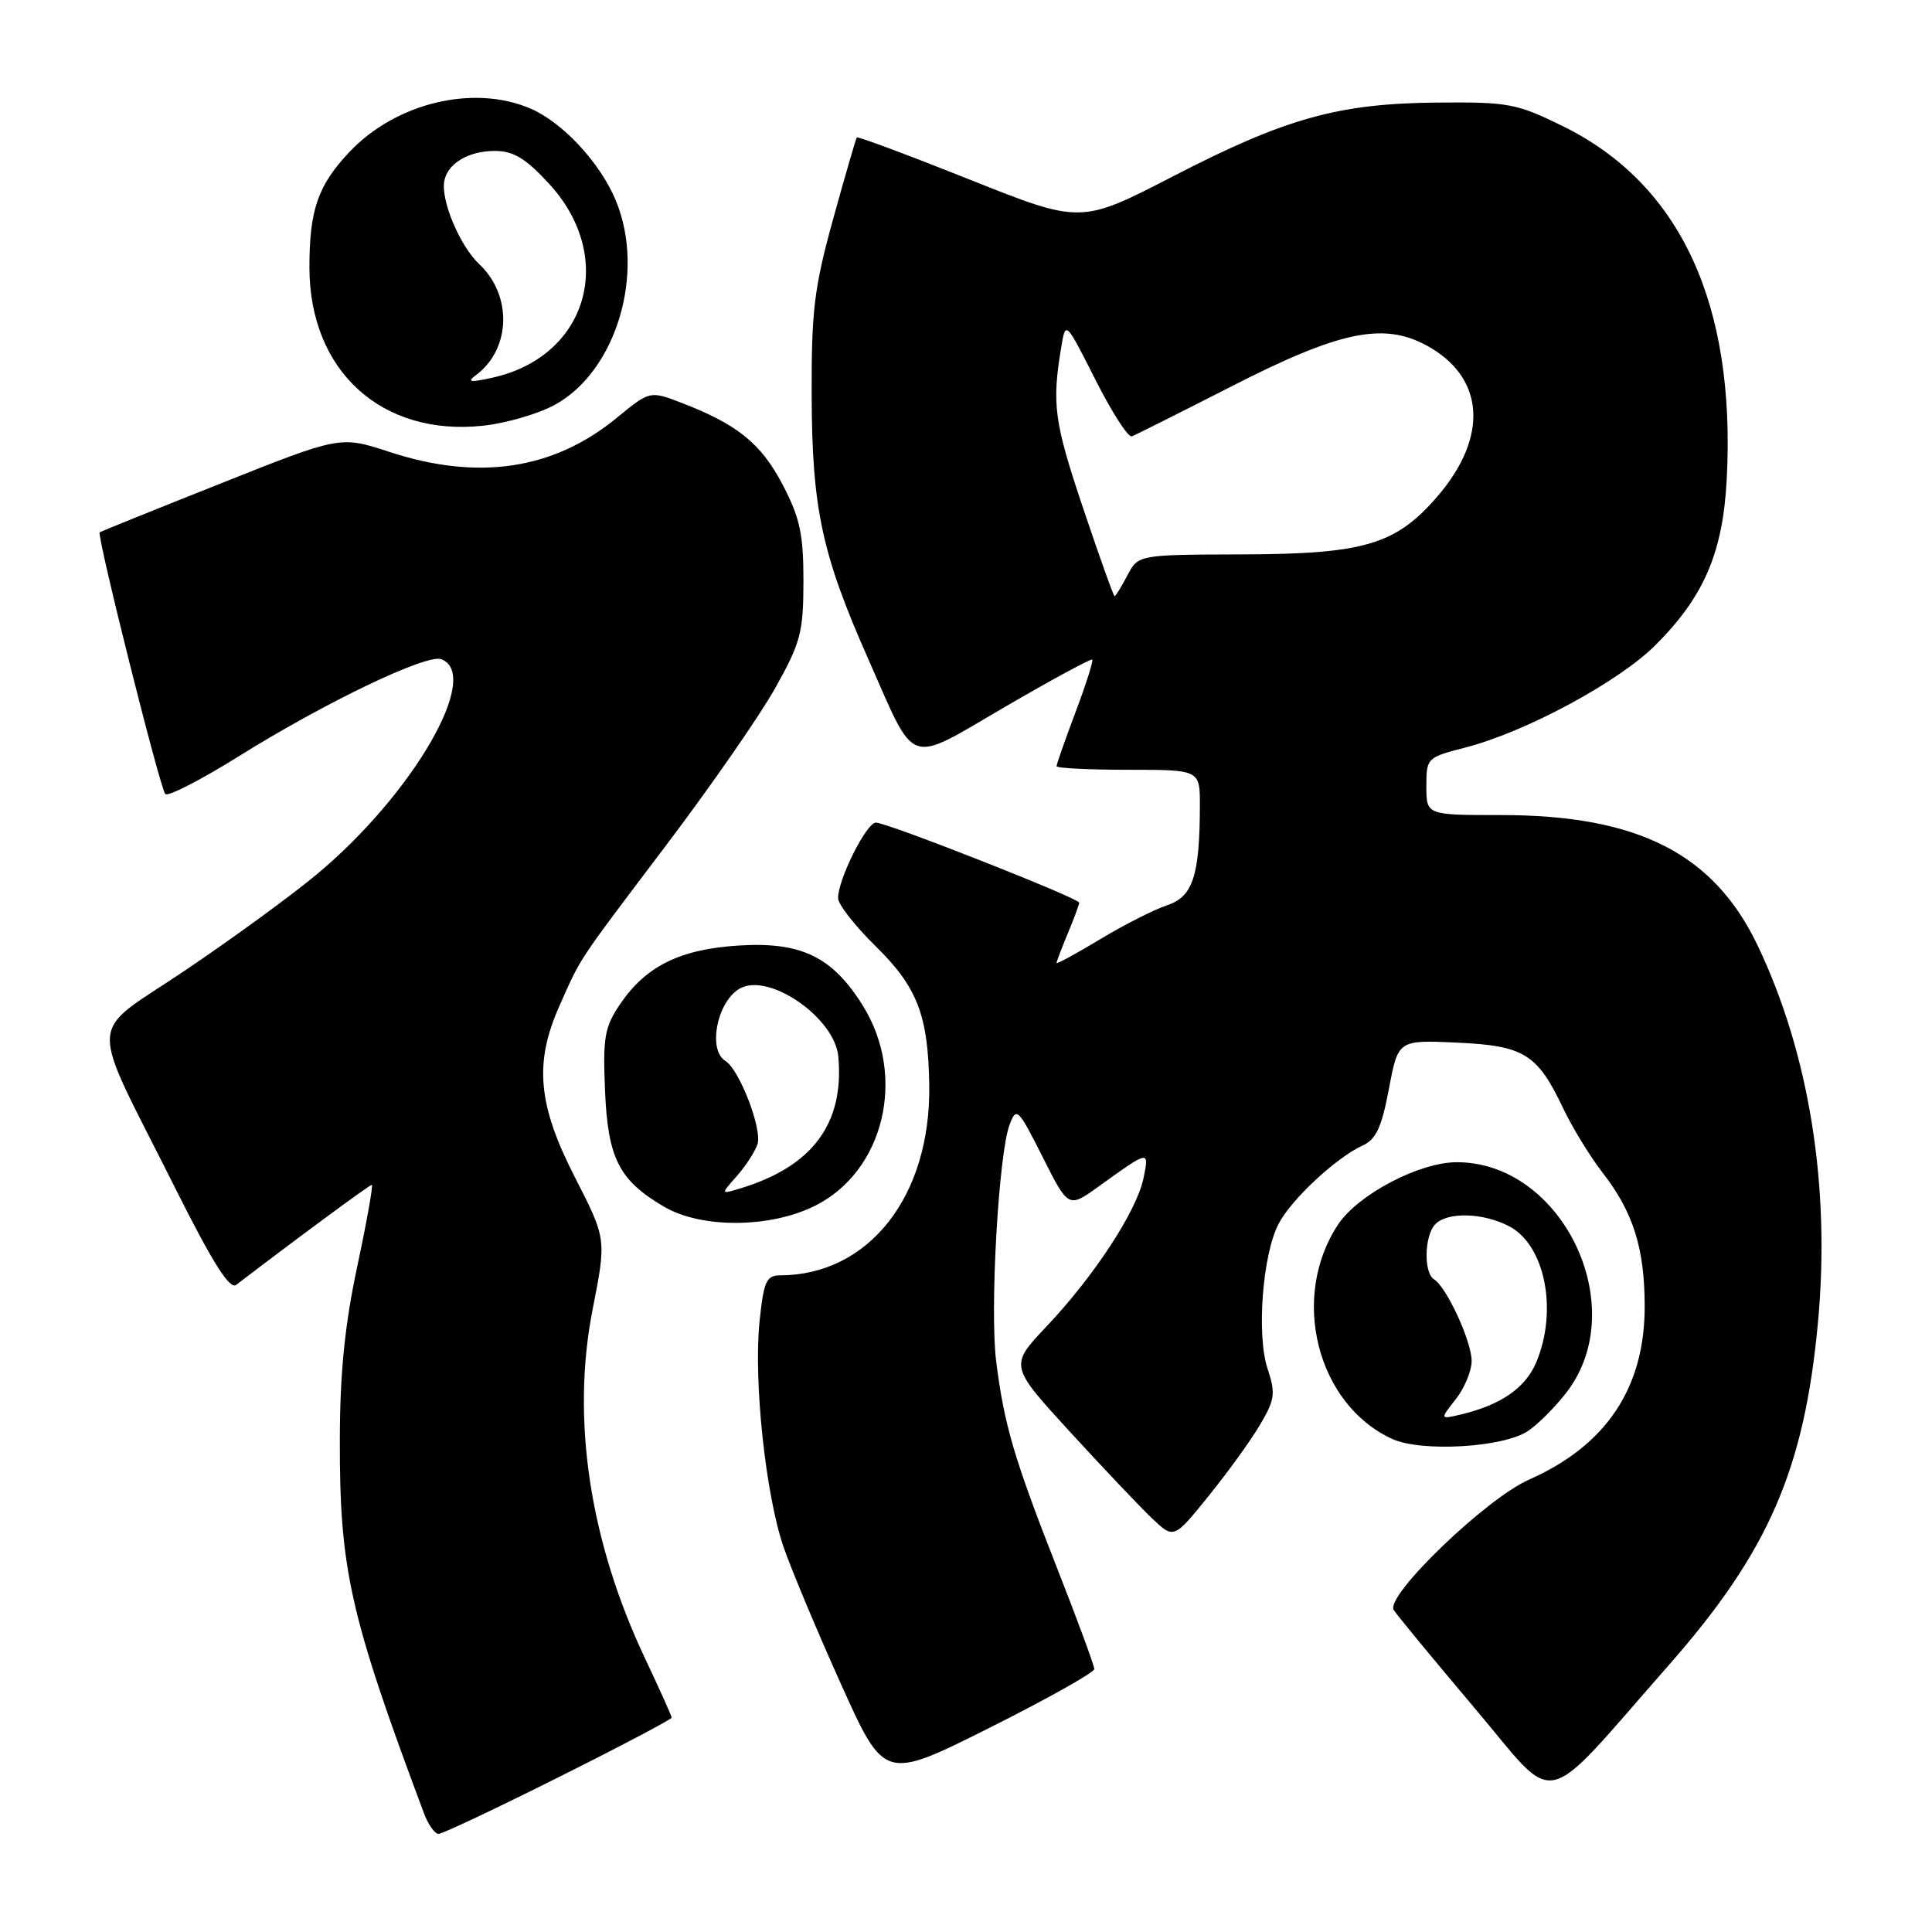 <?xml version="1.0" encoding="UTF-8" standalone="no"?>
<!DOCTYPE svg PUBLIC "-//W3C//DTD SVG 1.1//EN" "http://www.w3.org/Graphics/SVG/1.1/DTD/svg11.dtd" >
<svg xmlns="http://www.w3.org/2000/svg" xmlns:xlink="http://www.w3.org/1999/xlink" version="1.1" viewBox="0 0 256 256">
 <g >
 <path fill="currentColor"
d=" M 74.01 235.49 C 82.26 231.37 89.00 227.81 89.00 227.60 C 89.00 227.38 87.43 223.90 85.52 219.85 C 78.12 204.25 75.67 188.00 78.53 173.48 C 80.36 164.16 80.36 164.16 76.18 156.00 C 71.26 146.39 70.76 140.85 74.13 133.28 C 77.06 126.69 76.31 127.83 88.26 112.01 C 94.19 104.18 100.70 94.79 102.74 91.14 C 106.10 85.13 106.45 83.79 106.46 77.00 C 106.46 70.74 106.00 68.63 103.70 64.21 C 100.84 58.76 97.71 56.23 90.31 53.38 C 86.11 51.77 86.11 51.77 81.72 55.37 C 73.32 62.26 63.35 63.74 51.57 59.87 C 45.09 57.75 45.09 57.75 29.30 64.04 C 20.61 67.49 13.37 70.42 13.21 70.53 C 12.78 70.85 21.18 104.39 21.90 105.21 C 22.23 105.59 26.56 103.38 31.51 100.29 C 43.09 93.06 56.54 86.61 58.48 87.35 C 63.86 89.42 54.75 105.19 42.03 115.81 C 38.72 118.58 30.88 124.30 24.61 128.53 C 11.37 137.47 11.54 134.11 23.16 157.32 C 28.18 167.34 30.43 170.91 31.30 170.25 C 39.20 164.20 48.96 157.00 49.26 157.00 C 49.47 157.00 48.61 161.84 47.35 167.75 C 45.69 175.53 45.05 181.87 45.03 190.66 C 44.99 207.97 46.33 213.95 56.17 240.25 C 56.73 241.76 57.61 243.00 58.11 243.00 C 58.61 243.00 65.77 239.62 74.01 235.49 Z  M 221.20 220.55 C 234.33 205.60 239.07 194.71 240.88 175.34 C 242.57 157.29 239.76 139.68 232.91 125.31 C 227.09 113.11 217.04 108.00 198.89 108.00 C 189.00 108.00 189.00 108.00 189.00 104.19 C 189.00 100.44 189.08 100.36 194.14 99.06 C 202.13 97.01 214.48 90.36 219.37 85.47 C 225.79 79.05 228.29 73.23 228.80 63.52 C 230.02 40.28 222.66 24.39 207.13 16.74 C 200.97 13.71 199.89 13.51 190.52 13.59 C 177.35 13.70 170.38 15.64 155.44 23.36 C 143.21 29.67 143.21 29.67 128.48 23.79 C 120.38 20.56 113.65 18.05 113.53 18.21 C 113.41 18.37 112.00 23.22 110.40 29.00 C 107.87 38.18 107.51 41.14 107.55 52.50 C 107.61 67.44 108.90 73.44 115.06 87.35 C 121.47 101.84 120.01 101.33 133.16 93.67 C 139.36 90.06 144.57 87.24 144.73 87.40 C 144.89 87.56 143.90 90.70 142.51 94.37 C 141.13 98.04 140.00 101.26 140.00 101.52 C 140.00 101.79 144.28 102.00 149.50 102.00 C 159.00 102.00 159.00 102.00 158.99 106.75 C 158.97 116.07 158.06 118.83 154.63 119.96 C 152.91 120.53 148.91 122.56 145.75 124.47 C 142.59 126.38 140.00 127.78 140.00 127.59 C 140.00 127.40 140.68 125.63 141.50 123.65 C 142.32 121.68 143.00 119.86 143.00 119.61 C 143.00 119.02 117.56 109.00 116.06 109.00 C 114.81 109.00 111.04 116.53 111.05 119.00 C 111.05 119.83 113.29 122.69 116.02 125.37 C 121.56 130.81 123.00 134.54 123.13 143.86 C 123.33 158.51 115.12 168.96 103.39 168.99 C 101.55 169.00 101.20 169.77 100.65 175.04 C 99.83 182.92 101.44 198.05 103.83 205.00 C 104.88 208.03 108.31 216.22 111.46 223.21 C 117.19 235.92 117.19 235.92 131.10 228.95 C 138.74 225.12 145.00 221.61 145.00 221.16 C 145.00 220.70 142.78 214.68 140.06 207.76 C 134.36 193.24 133.06 188.81 132.00 180.40 C 131.14 173.59 132.32 152.86 133.78 149.01 C 134.68 146.64 134.91 146.87 138.15 153.30 C 141.57 160.09 141.57 160.09 145.54 157.24 C 152.33 152.35 152.29 152.36 151.52 156.12 C 150.62 160.47 145.01 169.05 138.71 175.72 C 133.75 180.96 133.75 180.96 141.78 189.73 C 146.20 194.55 151.10 199.72 152.67 201.21 C 155.54 203.93 155.54 203.93 160.16 198.21 C 162.70 195.07 165.77 190.82 166.97 188.77 C 168.93 185.46 169.04 184.64 167.96 181.36 C 166.48 176.90 167.29 166.28 169.41 162.18 C 171.07 158.96 177.04 153.40 180.53 151.80 C 182.34 150.98 183.07 149.40 184.04 144.28 C 185.26 137.80 185.26 137.80 193.03 138.15 C 201.96 138.56 203.70 139.63 207.14 146.88 C 208.35 149.42 210.68 153.22 212.31 155.33 C 216.39 160.57 217.91 165.34 217.93 173.00 C 217.97 183.86 212.87 191.52 202.58 196.07 C 196.90 198.58 183.55 211.44 184.67 213.32 C 185.07 213.97 189.90 219.83 195.41 226.35 C 206.66 239.65 203.84 240.29 221.20 220.55 Z  M 202.43 189.64 C 203.77 188.76 206.11 186.41 207.63 184.42 C 216.22 173.16 207.03 154.00 193.04 154.00 C 188.09 154.00 179.98 158.25 177.32 162.23 C 170.90 171.87 174.48 186.10 184.48 190.67 C 188.34 192.43 199.12 191.81 202.43 189.64 Z  M 108.04 159.75 C 117.18 155.14 120.16 142.60 114.33 133.25 C 110.28 126.75 106.14 124.76 97.83 125.29 C 90.08 125.79 85.58 128.02 82.17 133.05 C 80.11 136.09 79.87 137.45 80.17 144.50 C 80.54 153.49 82.02 156.40 88.00 159.90 C 92.96 162.81 102.11 162.74 108.04 159.75 Z  M 73.50 53.65 C 81.69 49.19 85.59 36.08 81.57 26.50 C 79.49 21.53 74.53 16.20 70.28 14.38 C 62.76 11.15 52.46 13.62 46.31 20.13 C 42.13 24.55 41.00 27.80 41.00 35.41 C 41.00 49.13 50.54 57.85 64.00 56.41 C 67.03 56.09 71.30 54.85 73.50 53.65 Z  M 143.49 67.25 C 139.68 55.90 139.36 53.55 140.62 46.00 C 141.20 42.50 141.20 42.50 145.15 50.32 C 147.32 54.62 149.49 57.99 149.97 57.82 C 150.45 57.64 156.39 54.66 163.17 51.20 C 177.46 43.89 183.27 42.67 189.00 45.76 C 196.71 49.93 197.31 57.78 190.53 65.70 C 184.99 72.16 180.84 73.41 164.66 73.46 C 150.82 73.50 150.82 73.50 149.38 76.25 C 148.59 77.76 147.82 79.00 147.69 79.00 C 147.55 79.00 145.66 73.71 143.49 67.25 Z  M 192.89 185.41 C 194.05 183.94 195.00 181.65 195.00 180.33 C 195.00 177.74 191.68 170.54 190.01 169.51 C 188.61 168.64 188.74 163.66 190.20 162.20 C 191.84 160.56 196.50 160.69 199.94 162.47 C 204.71 164.93 206.45 173.58 203.58 180.47 C 202.15 183.89 198.93 186.14 193.64 187.41 C 190.78 188.09 190.78 188.09 192.89 185.41 Z  M 97.60 155.87 C 98.76 154.57 100.00 152.67 100.36 151.66 C 101.05 149.70 98.00 141.74 96.11 140.57 C 93.72 139.09 95.06 132.57 98.09 130.95 C 101.98 128.87 110.62 134.89 111.08 140.00 C 111.89 148.91 107.64 154.60 98.00 157.50 C 95.50 158.25 95.50 158.25 97.60 155.87 Z  M 63.09 49.69 C 67.70 46.24 67.90 39.14 63.51 35.01 C 60.94 32.60 58.40 26.57 58.87 24.00 C 59.29 21.66 62.08 20.00 65.56 20.00 C 68.03 20.00 69.64 20.97 72.73 24.32 C 81.71 34.06 77.89 47.24 65.27 50.04 C 62.27 50.71 61.82 50.64 63.09 49.69 Z "/>
</g>
</svg>